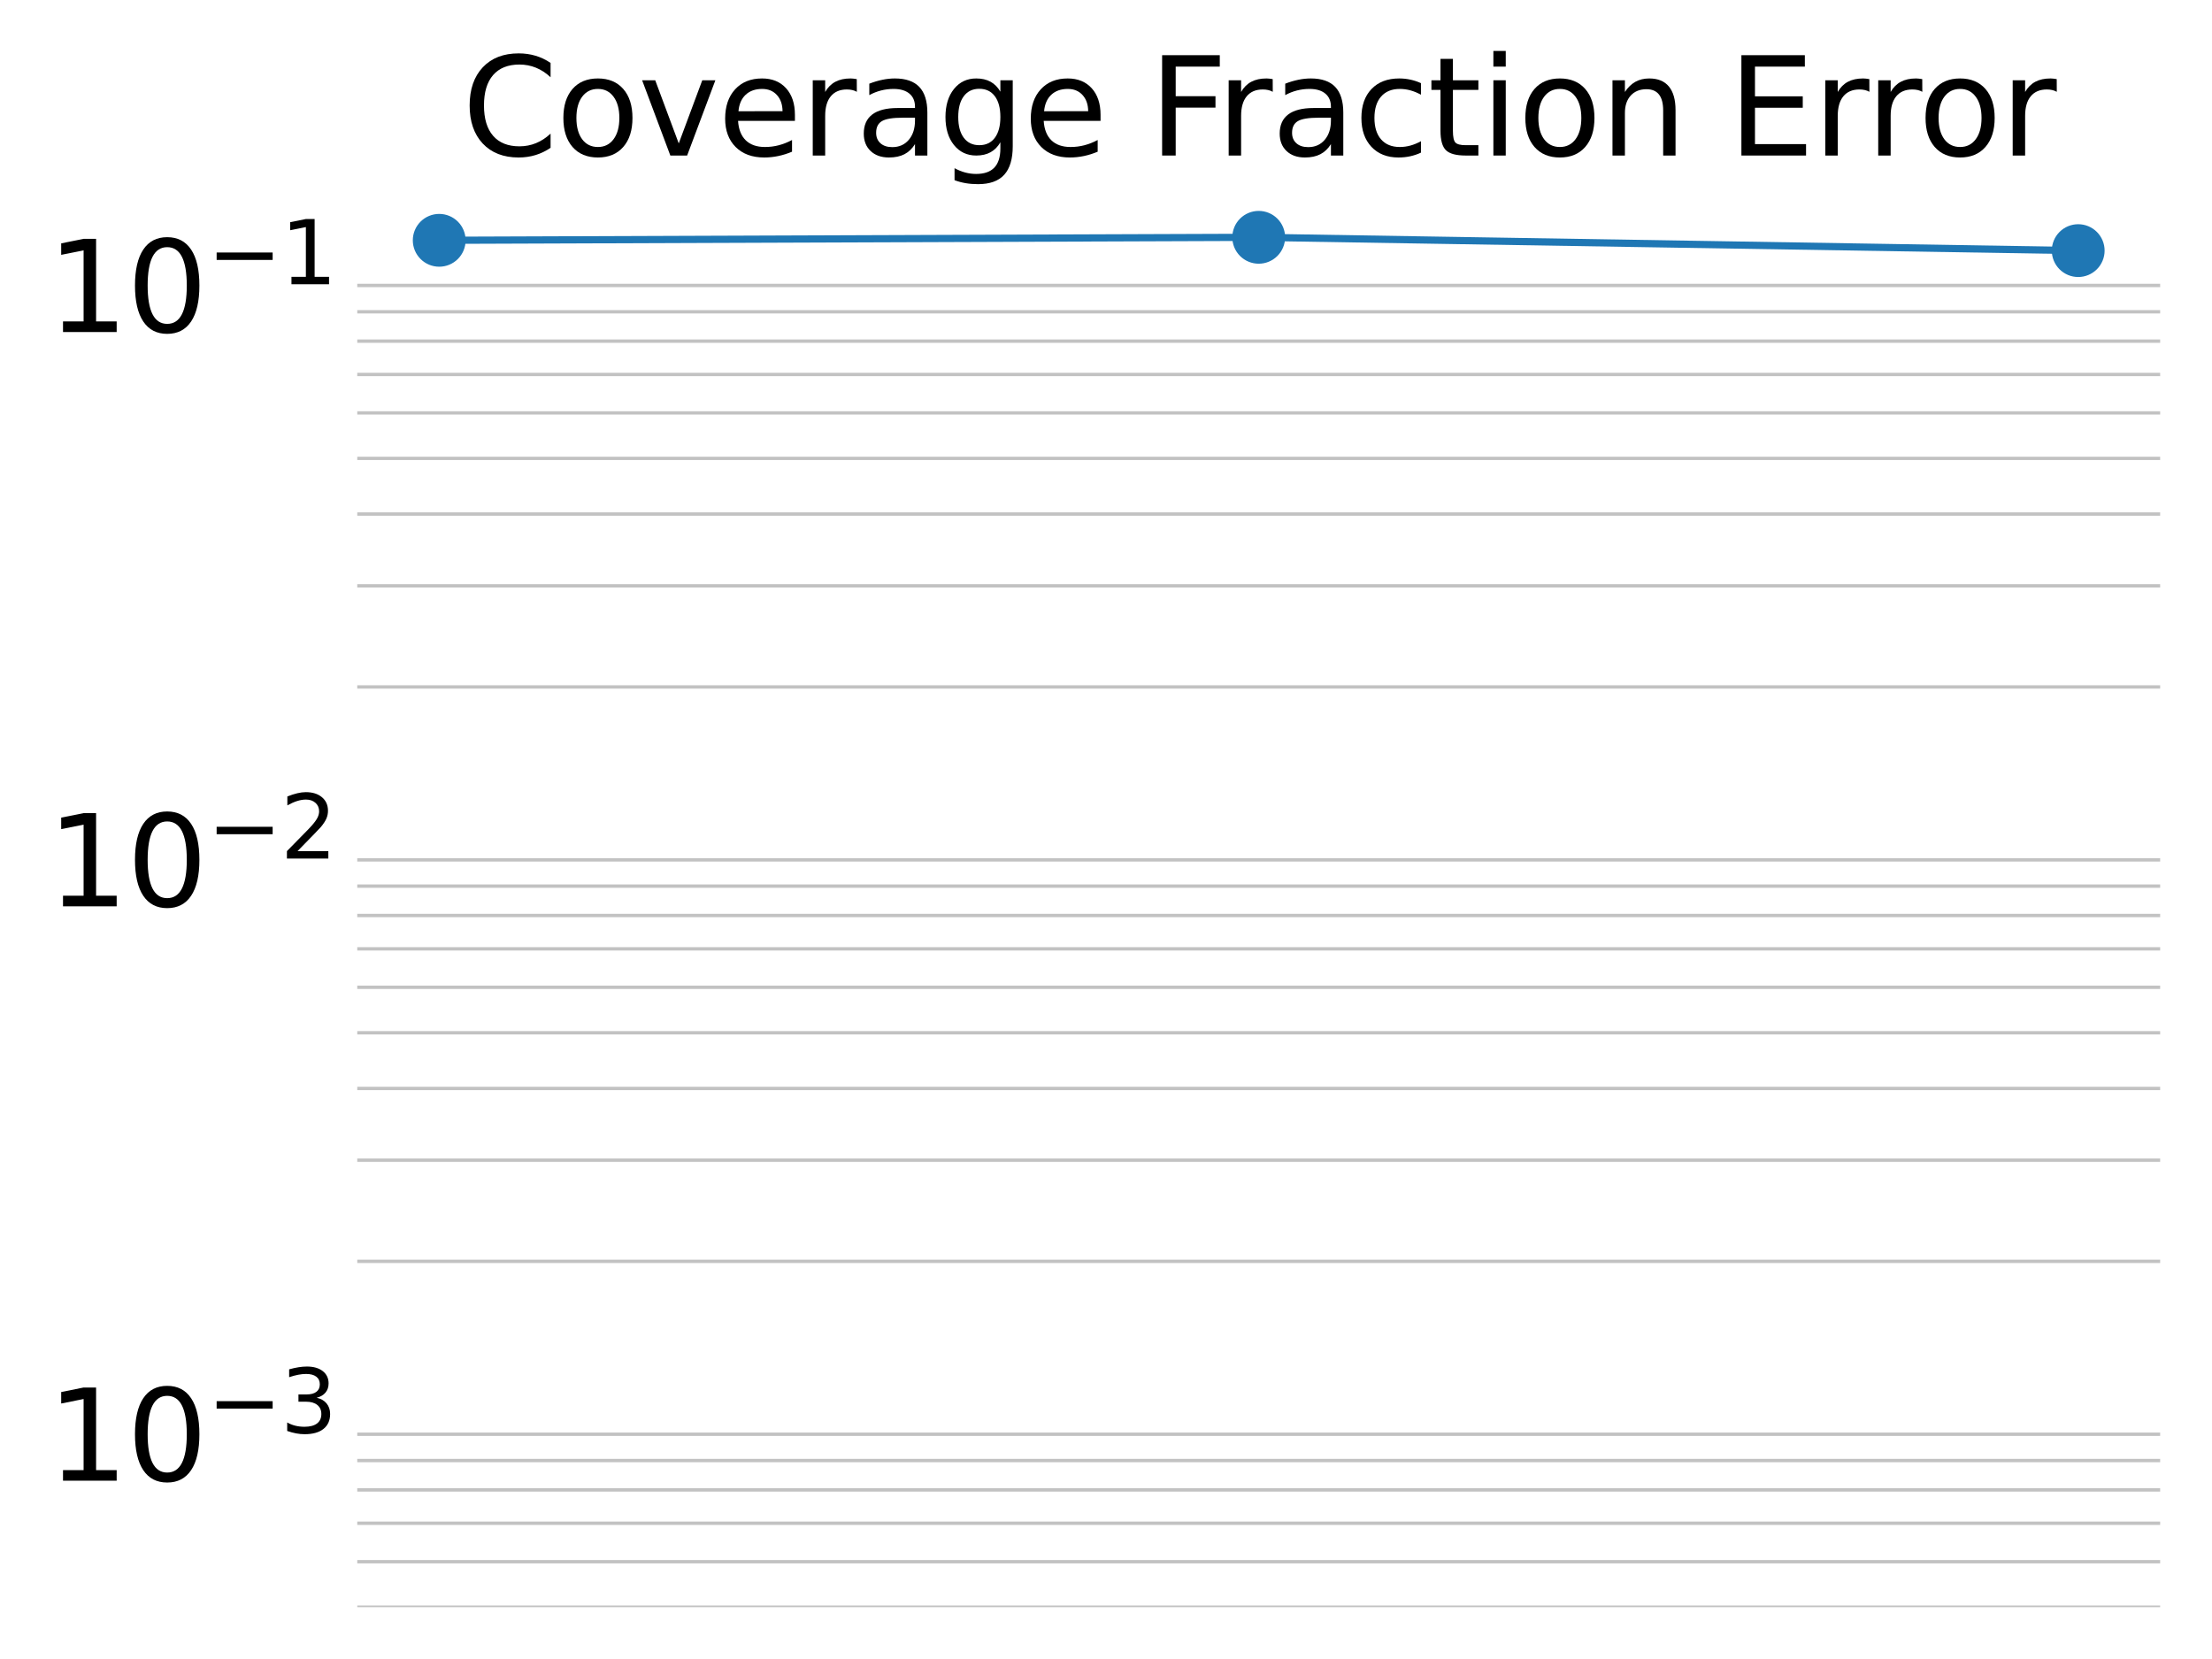 <?xml version="1.0" encoding="utf-8" standalone="no"?>
<!DOCTYPE svg PUBLIC "-//W3C//DTD SVG 1.1//EN"
  "http://www.w3.org/Graphics/SVG/1.1/DTD/svg11.dtd">
<svg xmlns:xlink="http://www.w3.org/1999/xlink" width="460.8pt" height="345.6pt" viewBox="0 0 460.8 345.6" xmlns="http://www.w3.org/2000/svg" version="1.1">
 <defs>
  <style type="text/css">*{stroke-linejoin: round; stroke-linecap: butt}</style>
 </defs>
 <g id="figure_1">
  <g id="patch_1">
   <path d="M 0 345.6 
L 460.8 345.6 
L 460.8 0 
L 0 0 
z
" style="fill: #ffffff"/>
  </g>
  <g id="axes_1">
   <g id="patch_2">
    <path d="M 74.424 334.8 
L 450 334.8 
L 450 38.4 
L 74.424 38.4 
z
" style="fill: #ffffff"/>
   </g>
   <g id="matplotlib.axis_1">
    <g id="xtick_1">
     <g id="line2d_1"/>
    </g>
    <g id="xtick_2">
     <g id="line2d_2"/>
    </g>
    <g id="xtick_3">
     <g id="line2d_3"/>
    </g>
    <g id="xtick_4">
     <g id="line2d_4"/>
    </g>
    <g id="xtick_5">
     <g id="line2d_5"/>
    </g>
    <g id="xtick_6">
     <g id="line2d_6"/>
    </g>
    <g id="xtick_7">
     <g id="line2d_7"/>
    </g>
    <g id="xtick_8">
     <g id="line2d_8"/>
    </g>
    <g id="xtick_9">
     <g id="line2d_9"/>
    </g>
    <g id="xtick_10">
     <g id="line2d_10"/>
    </g>
    <g id="xtick_11">
     <g id="line2d_11"/>
    </g>
    <g id="xtick_12">
     <g id="line2d_12"/>
    </g>
    <g id="xtick_13">
     <g id="line2d_13"/>
    </g>
    <g id="xtick_14">
     <g id="line2d_14"/>
    </g>
    <g id="xtick_15">
     <g id="line2d_15"/>
    </g>
    <g id="xtick_16">
     <g id="line2d_16"/>
    </g>
    <g id="xtick_17">
     <g id="line2d_17"/>
    </g>
    <g id="xtick_18">
     <g id="line2d_18"/>
    </g>
    <g id="xtick_19">
     <g id="line2d_19"/>
    </g>
    <g id="xtick_20">
     <g id="line2d_20"/>
    </g>
    <g id="xtick_21">
     <g id="line2d_21"/>
    </g>
    <g id="xtick_22">
     <g id="line2d_22"/>
    </g>
    <g id="xtick_23">
     <g id="line2d_23"/>
    </g>
    <g id="xtick_24">
     <g id="line2d_24"/>
    </g>
    <g id="xtick_25">
     <g id="line2d_25"/>
    </g>
    <g id="xtick_26">
     <g id="line2d_26"/>
    </g>
    <g id="xtick_27">
     <g id="line2d_27"/>
    </g>
    <g id="xtick_28">
     <g id="line2d_28"/>
    </g>
    <g id="xtick_29">
     <g id="line2d_29"/>
    </g>
    <g id="xtick_30">
     <g id="line2d_30"/>
    </g>
    <g id="xtick_31">
     <g id="line2d_31"/>
    </g>
    <g id="xtick_32">
     <g id="line2d_32"/>
    </g>
    <g id="xtick_33">
     <g id="line2d_33"/>
    </g>
    <g id="xtick_34">
     <g id="line2d_34"/>
    </g>
    <g id="xtick_35">
     <g id="line2d_35"/>
    </g>
    <g id="xtick_36">
     <g id="line2d_36"/>
    </g>
    <g id="xtick_37">
     <g id="line2d_37"/>
    </g>
    <g id="xtick_38">
     <g id="line2d_38"/>
    </g>
    <g id="xtick_39">
     <g id="line2d_39"/>
    </g>
    <g id="xtick_40">
     <g id="line2d_40"/>
    </g>
    <g id="xtick_41">
     <g id="line2d_41"/>
    </g>
    <g id="xtick_42">
     <g id="line2d_42"/>
    </g>
    <g id="xtick_43">
     <g id="line2d_43"/>
    </g>
    <g id="xtick_44">
     <g id="line2d_44"/>
    </g>
    <g id="xtick_45">
     <g id="line2d_45"/>
    </g>
   </g>
   <g id="matplotlib.axis_2">
    <g id="ytick_1">
     <g id="line2d_46">
      <path d="M 74.424 298.78 
L 450 298.78 
" clip-path="url(#p7aa5dd49ce)" style="fill: none; stroke: #a9a9a9; stroke-opacity: 0.7; stroke-width: 0.7; stroke-linecap: square"/>
     </g>
     <g id="line2d_47"/>
     <g id="text_1">
      <!-- $\mathdefault{10^{-3}}$ -->
      <g transform="translate(9.824 308.658) scale(0.26 -0.26)">
       <defs>
        <path id="DejaVuSans-31" d="M 794 531 
L 1825 531 
L 1825 4091 
L 703 3866 
L 703 4441 
L 1819 4666 
L 2450 4666 
L 2450 531 
L 3481 531 
L 3481 0 
L 794 0 
L 794 531 
z
" transform="scale(0.016)"/>
        <path id="DejaVuSans-30" d="M 2034 4250 
Q 1547 4250 1301 3770 
Q 1056 3291 1056 2328 
Q 1056 1369 1301 889 
Q 1547 409 2034 409 
Q 2525 409 2770 889 
Q 3016 1369 3016 2328 
Q 3016 3291 2770 3770 
Q 2525 4250 2034 4250 
z
M 2034 4750 
Q 2819 4750 3233 4129 
Q 3647 3509 3647 2328 
Q 3647 1150 3233 529 
Q 2819 -91 2034 -91 
Q 1250 -91 836 529 
Q 422 1150 422 2328 
Q 422 3509 836 4129 
Q 1250 4750 2034 4750 
z
" transform="scale(0.016)"/>
        <path id="DejaVuSans-2212" d="M 678 2272 
L 4684 2272 
L 4684 1741 
L 678 1741 
L 678 2272 
z
" transform="scale(0.016)"/>
        <path id="DejaVuSans-33" d="M 2597 2516 
Q 3050 2419 3304 2112 
Q 3559 1806 3559 1356 
Q 3559 666 3084 287 
Q 2609 -91 1734 -91 
Q 1441 -91 1130 -33 
Q 819 25 488 141 
L 488 750 
Q 750 597 1062 519 
Q 1375 441 1716 441 
Q 2309 441 2620 675 
Q 2931 909 2931 1356 
Q 2931 1769 2642 2001 
Q 2353 2234 1838 2234 
L 1294 2234 
L 1294 2753 
L 1863 2753 
Q 2328 2753 2575 2939 
Q 2822 3125 2822 3475 
Q 2822 3834 2567 4026 
Q 2313 4219 1838 4219 
Q 1578 4219 1281 4162 
Q 984 4106 628 3988 
L 628 4550 
Q 988 4650 1302 4700 
Q 1616 4750 1894 4750 
Q 2613 4750 3031 4423 
Q 3450 4097 3450 3541 
Q 3450 3153 3228 2886 
Q 3006 2619 2597 2516 
z
" transform="scale(0.016)"/>
       </defs>
       <use xlink:href="#DejaVuSans-31" transform="translate(0 0.766)"/>
       <use xlink:href="#DejaVuSans-30" transform="translate(63.623 0.766)"/>
       <use xlink:href="#DejaVuSans-2212" transform="translate(128.203 39.047) scale(0.7)"/>
       <use xlink:href="#DejaVuSans-33" transform="translate(186.855 39.047) scale(0.7)"/>
      </g>
     </g>
    </g>
    <g id="ytick_2">
     <g id="line2d_48">
      <path d="M 74.424 179.125 
L 450 179.125 
" clip-path="url(#p7aa5dd49ce)" style="fill: none; stroke: #a9a9a9; stroke-opacity: 0.7; stroke-width: 0.7; stroke-linecap: square"/>
     </g>
     <g id="line2d_49"/>
     <g id="text_2">
      <!-- $\mathdefault{10^{-2}}$ -->
      <g transform="translate(9.824 189.003) scale(0.26 -0.26)">
       <defs>
        <path id="DejaVuSans-32" d="M 1228 531 
L 3431 531 
L 3431 0 
L 469 0 
L 469 531 
Q 828 903 1448 1529 
Q 2069 2156 2228 2338 
Q 2531 2678 2651 2914 
Q 2772 3150 2772 3378 
Q 2772 3750 2511 3984 
Q 2250 4219 1831 4219 
Q 1534 4219 1204 4116 
Q 875 4013 500 3803 
L 500 4441 
Q 881 4594 1212 4672 
Q 1544 4750 1819 4750 
Q 2544 4750 2975 4387 
Q 3406 4025 3406 3419 
Q 3406 3131 3298 2873 
Q 3191 2616 2906 2266 
Q 2828 2175 2409 1742 
Q 1991 1309 1228 531 
z
" transform="scale(0.016)"/>
       </defs>
       <use xlink:href="#DejaVuSans-31" transform="translate(0 0.766)"/>
       <use xlink:href="#DejaVuSans-30" transform="translate(63.623 0.766)"/>
       <use xlink:href="#DejaVuSans-2212" transform="translate(128.203 39.047) scale(0.7)"/>
       <use xlink:href="#DejaVuSans-32" transform="translate(186.855 39.047) scale(0.7)"/>
      </g>
     </g>
    </g>
    <g id="ytick_3">
     <g id="line2d_50">
      <path d="M 74.424 59.47 
L 450 59.47 
" clip-path="url(#p7aa5dd49ce)" style="fill: none; stroke: #a9a9a9; stroke-opacity: 0.7; stroke-width: 0.7; stroke-linecap: square"/>
     </g>
     <g id="line2d_51"/>
     <g id="text_3">
      <!-- $\mathdefault{10^{-1}}$ -->
      <g transform="translate(9.824 69.348) scale(0.26 -0.26)">
       <use xlink:href="#DejaVuSans-31" transform="translate(0 0.684)"/>
       <use xlink:href="#DejaVuSans-30" transform="translate(63.623 0.684)"/>
       <use xlink:href="#DejaVuSans-2212" transform="translate(128.203 38.966) scale(0.7)"/>
       <use xlink:href="#DejaVuSans-31" transform="translate(186.855 38.966) scale(0.7)"/>
      </g>
     </g>
    </g>
    <g id="ytick_4">
     <g id="line2d_52">
      <path d="M 74.424 334.8 
L 450 334.8 
" clip-path="url(#p7aa5dd49ce)" style="fill: none; stroke: #a9a9a9; stroke-opacity: 0.7; stroke-width: 0.7; stroke-linecap: square"/>
     </g>
     <g id="line2d_53"/>
    </g>
    <g id="ytick_5">
     <g id="line2d_54">
      <path d="M 74.424 325.326 
L 450 325.326 
" clip-path="url(#p7aa5dd49ce)" style="fill: none; stroke: #a9a9a9; stroke-opacity: 0.7; stroke-width: 0.7; stroke-linecap: square"/>
     </g>
     <g id="line2d_55"/>
    </g>
    <g id="ytick_6">
     <g id="line2d_56">
      <path d="M 74.424 317.315 
L 450 317.315 
" clip-path="url(#p7aa5dd49ce)" style="fill: none; stroke: #a9a9a9; stroke-opacity: 0.7; stroke-width: 0.7; stroke-linecap: square"/>
     </g>
     <g id="line2d_57"/>
    </g>
    <g id="ytick_7">
     <g id="line2d_58">
      <path d="M 74.424 310.376 
L 450 310.376 
" clip-path="url(#p7aa5dd49ce)" style="fill: none; stroke: #a9a9a9; stroke-opacity: 0.7; stroke-width: 0.7; stroke-linecap: square"/>
     </g>
     <g id="line2d_59"/>
    </g>
    <g id="ytick_8">
     <g id="line2d_60">
      <path d="M 74.424 304.255 
L 450 304.255 
" clip-path="url(#p7aa5dd49ce)" style="fill: none; stroke: #a9a9a9; stroke-opacity: 0.7; stroke-width: 0.7; stroke-linecap: square"/>
     </g>
     <g id="line2d_61"/>
    </g>
    <g id="ytick_9">
     <g id="line2d_62">
      <path d="M 74.424 262.76 
L 450 262.76 
" clip-path="url(#p7aa5dd49ce)" style="fill: none; stroke: #a9a9a9; stroke-opacity: 0.7; stroke-width: 0.7; stroke-linecap: square"/>
     </g>
     <g id="line2d_63"/>
    </g>
    <g id="ytick_10">
     <g id="line2d_64">
      <path d="M 74.424 241.69 
L 450 241.69 
" clip-path="url(#p7aa5dd49ce)" style="fill: none; stroke: #a9a9a9; stroke-opacity: 0.7; stroke-width: 0.7; stroke-linecap: square"/>
     </g>
     <g id="line2d_65"/>
    </g>
    <g id="ytick_11">
     <g id="line2d_66">
      <path d="M 74.424 226.741 
L 450 226.741 
" clip-path="url(#p7aa5dd49ce)" style="fill: none; stroke: #a9a9a9; stroke-opacity: 0.7; stroke-width: 0.7; stroke-linecap: square"/>
     </g>
     <g id="line2d_67"/>
    </g>
    <g id="ytick_12">
     <g id="line2d_68">
      <path d="M 74.424 215.145 
L 450 215.145 
" clip-path="url(#p7aa5dd49ce)" style="fill: none; stroke: #a9a9a9; stroke-opacity: 0.7; stroke-width: 0.7; stroke-linecap: square"/>
     </g>
     <g id="line2d_69"/>
    </g>
    <g id="ytick_13">
     <g id="line2d_70">
      <path d="M 74.424 205.671 
L 450 205.671 
" clip-path="url(#p7aa5dd49ce)" style="fill: none; stroke: #a9a9a9; stroke-opacity: 0.7; stroke-width: 0.7; stroke-linecap: square"/>
     </g>
     <g id="line2d_71"/>
    </g>
    <g id="ytick_14">
     <g id="line2d_72">
      <path d="M 74.424 197.66 
L 450 197.66 
" clip-path="url(#p7aa5dd49ce)" style="fill: none; stroke: #a9a9a9; stroke-opacity: 0.7; stroke-width: 0.7; stroke-linecap: square"/>
     </g>
     <g id="line2d_73"/>
    </g>
    <g id="ytick_15">
     <g id="line2d_74">
      <path d="M 74.424 190.721 
L 450 190.721 
" clip-path="url(#p7aa5dd49ce)" style="fill: none; stroke: #a9a9a9; stroke-opacity: 0.7; stroke-width: 0.7; stroke-linecap: square"/>
     </g>
     <g id="line2d_75"/>
    </g>
    <g id="ytick_16">
     <g id="line2d_76">
      <path d="M 74.424 184.6 
L 450 184.6 
" clip-path="url(#p7aa5dd49ce)" style="fill: none; stroke: #a9a9a9; stroke-opacity: 0.7; stroke-width: 0.7; stroke-linecap: square"/>
     </g>
     <g id="line2d_77"/>
    </g>
    <g id="ytick_17">
     <g id="line2d_78">
      <path d="M 74.424 143.105 
L 450 143.105 
" clip-path="url(#p7aa5dd49ce)" style="fill: none; stroke: #a9a9a9; stroke-opacity: 0.7; stroke-width: 0.7; stroke-linecap: square"/>
     </g>
     <g id="line2d_79"/>
    </g>
    <g id="ytick_18">
     <g id="line2d_80">
      <path d="M 74.424 122.035 
L 450 122.035 
" clip-path="url(#p7aa5dd49ce)" style="fill: none; stroke: #a9a9a9; stroke-opacity: 0.7; stroke-width: 0.7; stroke-linecap: square"/>
     </g>
     <g id="line2d_81"/>
    </g>
    <g id="ytick_19">
     <g id="line2d_82">
      <path d="M 74.424 107.086 
L 450 107.086 
" clip-path="url(#p7aa5dd49ce)" style="fill: none; stroke: #a9a9a9; stroke-opacity: 0.7; stroke-width: 0.7; stroke-linecap: square"/>
     </g>
     <g id="line2d_83"/>
    </g>
    <g id="ytick_20">
     <g id="line2d_84">
      <path d="M 74.424 95.49 
L 450 95.49 
" clip-path="url(#p7aa5dd49ce)" style="fill: none; stroke: #a9a9a9; stroke-opacity: 0.7; stroke-width: 0.7; stroke-linecap: square"/>
     </g>
     <g id="line2d_85"/>
    </g>
    <g id="ytick_21">
     <g id="line2d_86">
      <path d="M 74.424 86.016 
L 450 86.016 
" clip-path="url(#p7aa5dd49ce)" style="fill: none; stroke: #a9a9a9; stroke-opacity: 0.7; stroke-width: 0.7; stroke-linecap: square"/>
     </g>
     <g id="line2d_87"/>
    </g>
    <g id="ytick_22">
     <g id="line2d_88">
      <path d="M 74.424 78.005 
L 450 78.005 
" clip-path="url(#p7aa5dd49ce)" style="fill: none; stroke: #a9a9a9; stroke-opacity: 0.7; stroke-width: 0.7; stroke-linecap: square"/>
     </g>
     <g id="line2d_89"/>
    </g>
    <g id="ytick_23">
     <g id="line2d_90">
      <path d="M 74.424 71.066 
L 450 71.066 
" clip-path="url(#p7aa5dd49ce)" style="fill: none; stroke: #a9a9a9; stroke-opacity: 0.7; stroke-width: 0.7; stroke-linecap: square"/>
     </g>
     <g id="line2d_91"/>
    </g>
    <g id="ytick_24">
     <g id="line2d_92">
      <path d="M 74.424 64.945 
L 450 64.945 
" clip-path="url(#p7aa5dd49ce)" style="fill: none; stroke: #a9a9a9; stroke-opacity: 0.7; stroke-width: 0.7; stroke-linecap: square"/>
     </g>
     <g id="line2d_93"/>
    </g>
   </g>
   <g id="line2d_94">
    <path d="M 91.496 50.061 
L 262.212 49.435 
L 432.928 52.207 
" clip-path="url(#p7aa5dd49ce)" style="fill: none; stroke: #1f77b4; stroke-width: 1.5; stroke-linecap: square"/>
    <defs>
     <path id="m1f95822552" d="M 0 5 
C 1.326 5 2.598 4.473 3.536 3.536 
C 4.473 2.598 5 1.326 5 0 
C 5 -1.326 4.473 -2.598 3.536 -3.536 
C 2.598 -4.473 1.326 -5 0 -5 
C -1.326 -5 -2.598 -4.473 -3.536 -3.536 
C -4.473 -2.598 -5 -1.326 -5 0 
C -5 1.326 -4.473 2.598 -3.536 3.536 
C -2.598 4.473 -1.326 5 0 5 
z
" style="stroke: #1f77b4"/>
    </defs>
    <g clip-path="url(#p7aa5dd49ce)">
     <use xlink:href="#m1f95822552" x="91.496" y="50.061" style="fill: #1f77b4; stroke: #1f77b4"/>
     <use xlink:href="#m1f95822552" x="262.212" y="49.435" style="fill: #1f77b4; stroke: #1f77b4"/>
     <use xlink:href="#m1f95822552" x="432.928" y="52.207" style="fill: #1f77b4; stroke: #1f77b4"/>
    </g>
   </g>
   <g id="text_4">
    <!-- Coverage Fraction Error -->
    <g transform="translate(96.229 32.4) scale(0.28 -0.28)">
     <defs>
      <path id="DejaVuSans-43" d="M 4122 4306 
L 4122 3641 
Q 3803 3938 3442 4084 
Q 3081 4231 2675 4231 
Q 1875 4231 1450 3742 
Q 1025 3253 1025 2328 
Q 1025 1406 1450 917 
Q 1875 428 2675 428 
Q 3081 428 3442 575 
Q 3803 722 4122 1019 
L 4122 359 
Q 3791 134 3420 21 
Q 3050 -91 2638 -91 
Q 1578 -91 968 557 
Q 359 1206 359 2328 
Q 359 3453 968 4101 
Q 1578 4750 2638 4750 
Q 3056 4750 3426 4639 
Q 3797 4528 4122 4306 
z
" transform="scale(0.016)"/>
      <path id="DejaVuSans-6f" d="M 1959 3097 
Q 1497 3097 1228 2736 
Q 959 2375 959 1747 
Q 959 1119 1226 758 
Q 1494 397 1959 397 
Q 2419 397 2687 759 
Q 2956 1122 2956 1747 
Q 2956 2369 2687 2733 
Q 2419 3097 1959 3097 
z
M 1959 3584 
Q 2709 3584 3137 3096 
Q 3566 2609 3566 1747 
Q 3566 888 3137 398 
Q 2709 -91 1959 -91 
Q 1206 -91 779 398 
Q 353 888 353 1747 
Q 353 2609 779 3096 
Q 1206 3584 1959 3584 
z
" transform="scale(0.016)"/>
      <path id="DejaVuSans-76" d="M 191 3500 
L 800 3500 
L 1894 563 
L 2988 3500 
L 3597 3500 
L 2284 0 
L 1503 0 
L 191 3500 
z
" transform="scale(0.016)"/>
      <path id="DejaVuSans-65" d="M 3597 1894 
L 3597 1613 
L 953 1613 
Q 991 1019 1311 708 
Q 1631 397 2203 397 
Q 2534 397 2845 478 
Q 3156 559 3463 722 
L 3463 178 
Q 3153 47 2828 -22 
Q 2503 -91 2169 -91 
Q 1331 -91 842 396 
Q 353 884 353 1716 
Q 353 2575 817 3079 
Q 1281 3584 2069 3584 
Q 2775 3584 3186 3129 
Q 3597 2675 3597 1894 
z
M 3022 2063 
Q 3016 2534 2758 2815 
Q 2500 3097 2075 3097 
Q 1594 3097 1305 2825 
Q 1016 2553 972 2059 
L 3022 2063 
z
" transform="scale(0.016)"/>
      <path id="DejaVuSans-72" d="M 2631 2963 
Q 2534 3019 2420 3045 
Q 2306 3072 2169 3072 
Q 1681 3072 1420 2755 
Q 1159 2438 1159 1844 
L 1159 0 
L 581 0 
L 581 3500 
L 1159 3500 
L 1159 2956 
Q 1341 3275 1631 3429 
Q 1922 3584 2338 3584 
Q 2397 3584 2469 3576 
Q 2541 3569 2628 3553 
L 2631 2963 
z
" transform="scale(0.016)"/>
      <path id="DejaVuSans-61" d="M 2194 1759 
Q 1497 1759 1228 1600 
Q 959 1441 959 1056 
Q 959 750 1161 570 
Q 1363 391 1709 391 
Q 2188 391 2477 730 
Q 2766 1069 2766 1631 
L 2766 1759 
L 2194 1759 
z
M 3341 1997 
L 3341 0 
L 2766 0 
L 2766 531 
Q 2569 213 2275 61 
Q 1981 -91 1556 -91 
Q 1019 -91 701 211 
Q 384 513 384 1019 
Q 384 1609 779 1909 
Q 1175 2209 1959 2209 
L 2766 2209 
L 2766 2266 
Q 2766 2663 2505 2880 
Q 2244 3097 1772 3097 
Q 1472 3097 1187 3025 
Q 903 2953 641 2809 
L 641 3341 
Q 956 3463 1253 3523 
Q 1550 3584 1831 3584 
Q 2591 3584 2966 3190 
Q 3341 2797 3341 1997 
z
" transform="scale(0.016)"/>
      <path id="DejaVuSans-67" d="M 2906 1791 
Q 2906 2416 2648 2759 
Q 2391 3103 1925 3103 
Q 1463 3103 1205 2759 
Q 947 2416 947 1791 
Q 947 1169 1205 825 
Q 1463 481 1925 481 
Q 2391 481 2648 825 
Q 2906 1169 2906 1791 
z
M 3481 434 
Q 3481 -459 3084 -895 
Q 2688 -1331 1869 -1331 
Q 1566 -1331 1297 -1286 
Q 1028 -1241 775 -1147 
L 775 -588 
Q 1028 -725 1275 -790 
Q 1522 -856 1778 -856 
Q 2344 -856 2625 -561 
Q 2906 -266 2906 331 
L 2906 616 
Q 2728 306 2450 153 
Q 2172 0 1784 0 
Q 1141 0 747 490 
Q 353 981 353 1791 
Q 353 2603 747 3093 
Q 1141 3584 1784 3584 
Q 2172 3584 2450 3431 
Q 2728 3278 2906 2969 
L 2906 3500 
L 3481 3500 
L 3481 434 
z
" transform="scale(0.016)"/>
      <path id="DejaVuSans-20" transform="scale(0.016)"/>
      <path id="DejaVuSans-46" d="M 628 4666 
L 3309 4666 
L 3309 4134 
L 1259 4134 
L 1259 2759 
L 3109 2759 
L 3109 2228 
L 1259 2228 
L 1259 0 
L 628 0 
L 628 4666 
z
" transform="scale(0.016)"/>
      <path id="DejaVuSans-63" d="M 3122 3366 
L 3122 2828 
Q 2878 2963 2633 3030 
Q 2388 3097 2138 3097 
Q 1578 3097 1268 2742 
Q 959 2388 959 1747 
Q 959 1106 1268 751 
Q 1578 397 2138 397 
Q 2388 397 2633 464 
Q 2878 531 3122 666 
L 3122 134 
Q 2881 22 2623 -34 
Q 2366 -91 2075 -91 
Q 1284 -91 818 406 
Q 353 903 353 1747 
Q 353 2603 823 3093 
Q 1294 3584 2113 3584 
Q 2378 3584 2631 3529 
Q 2884 3475 3122 3366 
z
" transform="scale(0.016)"/>
      <path id="DejaVuSans-74" d="M 1172 4494 
L 1172 3500 
L 2356 3500 
L 2356 3053 
L 1172 3053 
L 1172 1153 
Q 1172 725 1289 603 
Q 1406 481 1766 481 
L 2356 481 
L 2356 0 
L 1766 0 
Q 1100 0 847 248 
Q 594 497 594 1153 
L 594 3053 
L 172 3053 
L 172 3500 
L 594 3500 
L 594 4494 
L 1172 4494 
z
" transform="scale(0.016)"/>
      <path id="DejaVuSans-69" d="M 603 3500 
L 1178 3500 
L 1178 0 
L 603 0 
L 603 3500 
z
M 603 4863 
L 1178 4863 
L 1178 4134 
L 603 4134 
L 603 4863 
z
" transform="scale(0.016)"/>
      <path id="DejaVuSans-6e" d="M 3513 2113 
L 3513 0 
L 2938 0 
L 2938 2094 
Q 2938 2591 2744 2837 
Q 2550 3084 2163 3084 
Q 1697 3084 1428 2787 
Q 1159 2491 1159 1978 
L 1159 0 
L 581 0 
L 581 3500 
L 1159 3500 
L 1159 2956 
Q 1366 3272 1645 3428 
Q 1925 3584 2291 3584 
Q 2894 3584 3203 3211 
Q 3513 2838 3513 2113 
z
" transform="scale(0.016)"/>
      <path id="DejaVuSans-45" d="M 628 4666 
L 3578 4666 
L 3578 4134 
L 1259 4134 
L 1259 2753 
L 3481 2753 
L 3481 2222 
L 1259 2222 
L 1259 531 
L 3634 531 
L 3634 0 
L 628 0 
L 628 4666 
z
" transform="scale(0.016)"/>
     </defs>
     <use xlink:href="#DejaVuSans-43"/>
     <use xlink:href="#DejaVuSans-6f" transform="translate(69.824 0)"/>
     <use xlink:href="#DejaVuSans-76" transform="translate(131.006 0)"/>
     <use xlink:href="#DejaVuSans-65" transform="translate(190.186 0)"/>
     <use xlink:href="#DejaVuSans-72" transform="translate(251.709 0)"/>
     <use xlink:href="#DejaVuSans-61" transform="translate(292.822 0)"/>
     <use xlink:href="#DejaVuSans-67" transform="translate(354.102 0)"/>
     <use xlink:href="#DejaVuSans-65" transform="translate(417.578 0)"/>
     <use xlink:href="#DejaVuSans-20" transform="translate(479.102 0)"/>
     <use xlink:href="#DejaVuSans-46" transform="translate(510.889 0)"/>
     <use xlink:href="#DejaVuSans-72" transform="translate(561.158 0)"/>
     <use xlink:href="#DejaVuSans-61" transform="translate(602.271 0)"/>
     <use xlink:href="#DejaVuSans-63" transform="translate(663.551 0)"/>
     <use xlink:href="#DejaVuSans-74" transform="translate(718.531 0)"/>
     <use xlink:href="#DejaVuSans-69" transform="translate(757.74 0)"/>
     <use xlink:href="#DejaVuSans-6f" transform="translate(785.523 0)"/>
     <use xlink:href="#DejaVuSans-6e" transform="translate(846.705 0)"/>
     <use xlink:href="#DejaVuSans-20" transform="translate(910.084 0)"/>
     <use xlink:href="#DejaVuSans-45" transform="translate(941.871 0)"/>
     <use xlink:href="#DejaVuSans-72" transform="translate(1005.055 0)"/>
     <use xlink:href="#DejaVuSans-72" transform="translate(1044.418 0)"/>
     <use xlink:href="#DejaVuSans-6f" transform="translate(1083.281 0)"/>
     <use xlink:href="#DejaVuSans-72" transform="translate(1144.463 0)"/>
    </g>
   </g>
  </g>
 </g>
 <defs>
  <clipPath id="p7aa5dd49ce">
   <rect x="74.424" y="38.4" width="375.576" height="296.4"/>
  </clipPath>
 </defs>
</svg>
